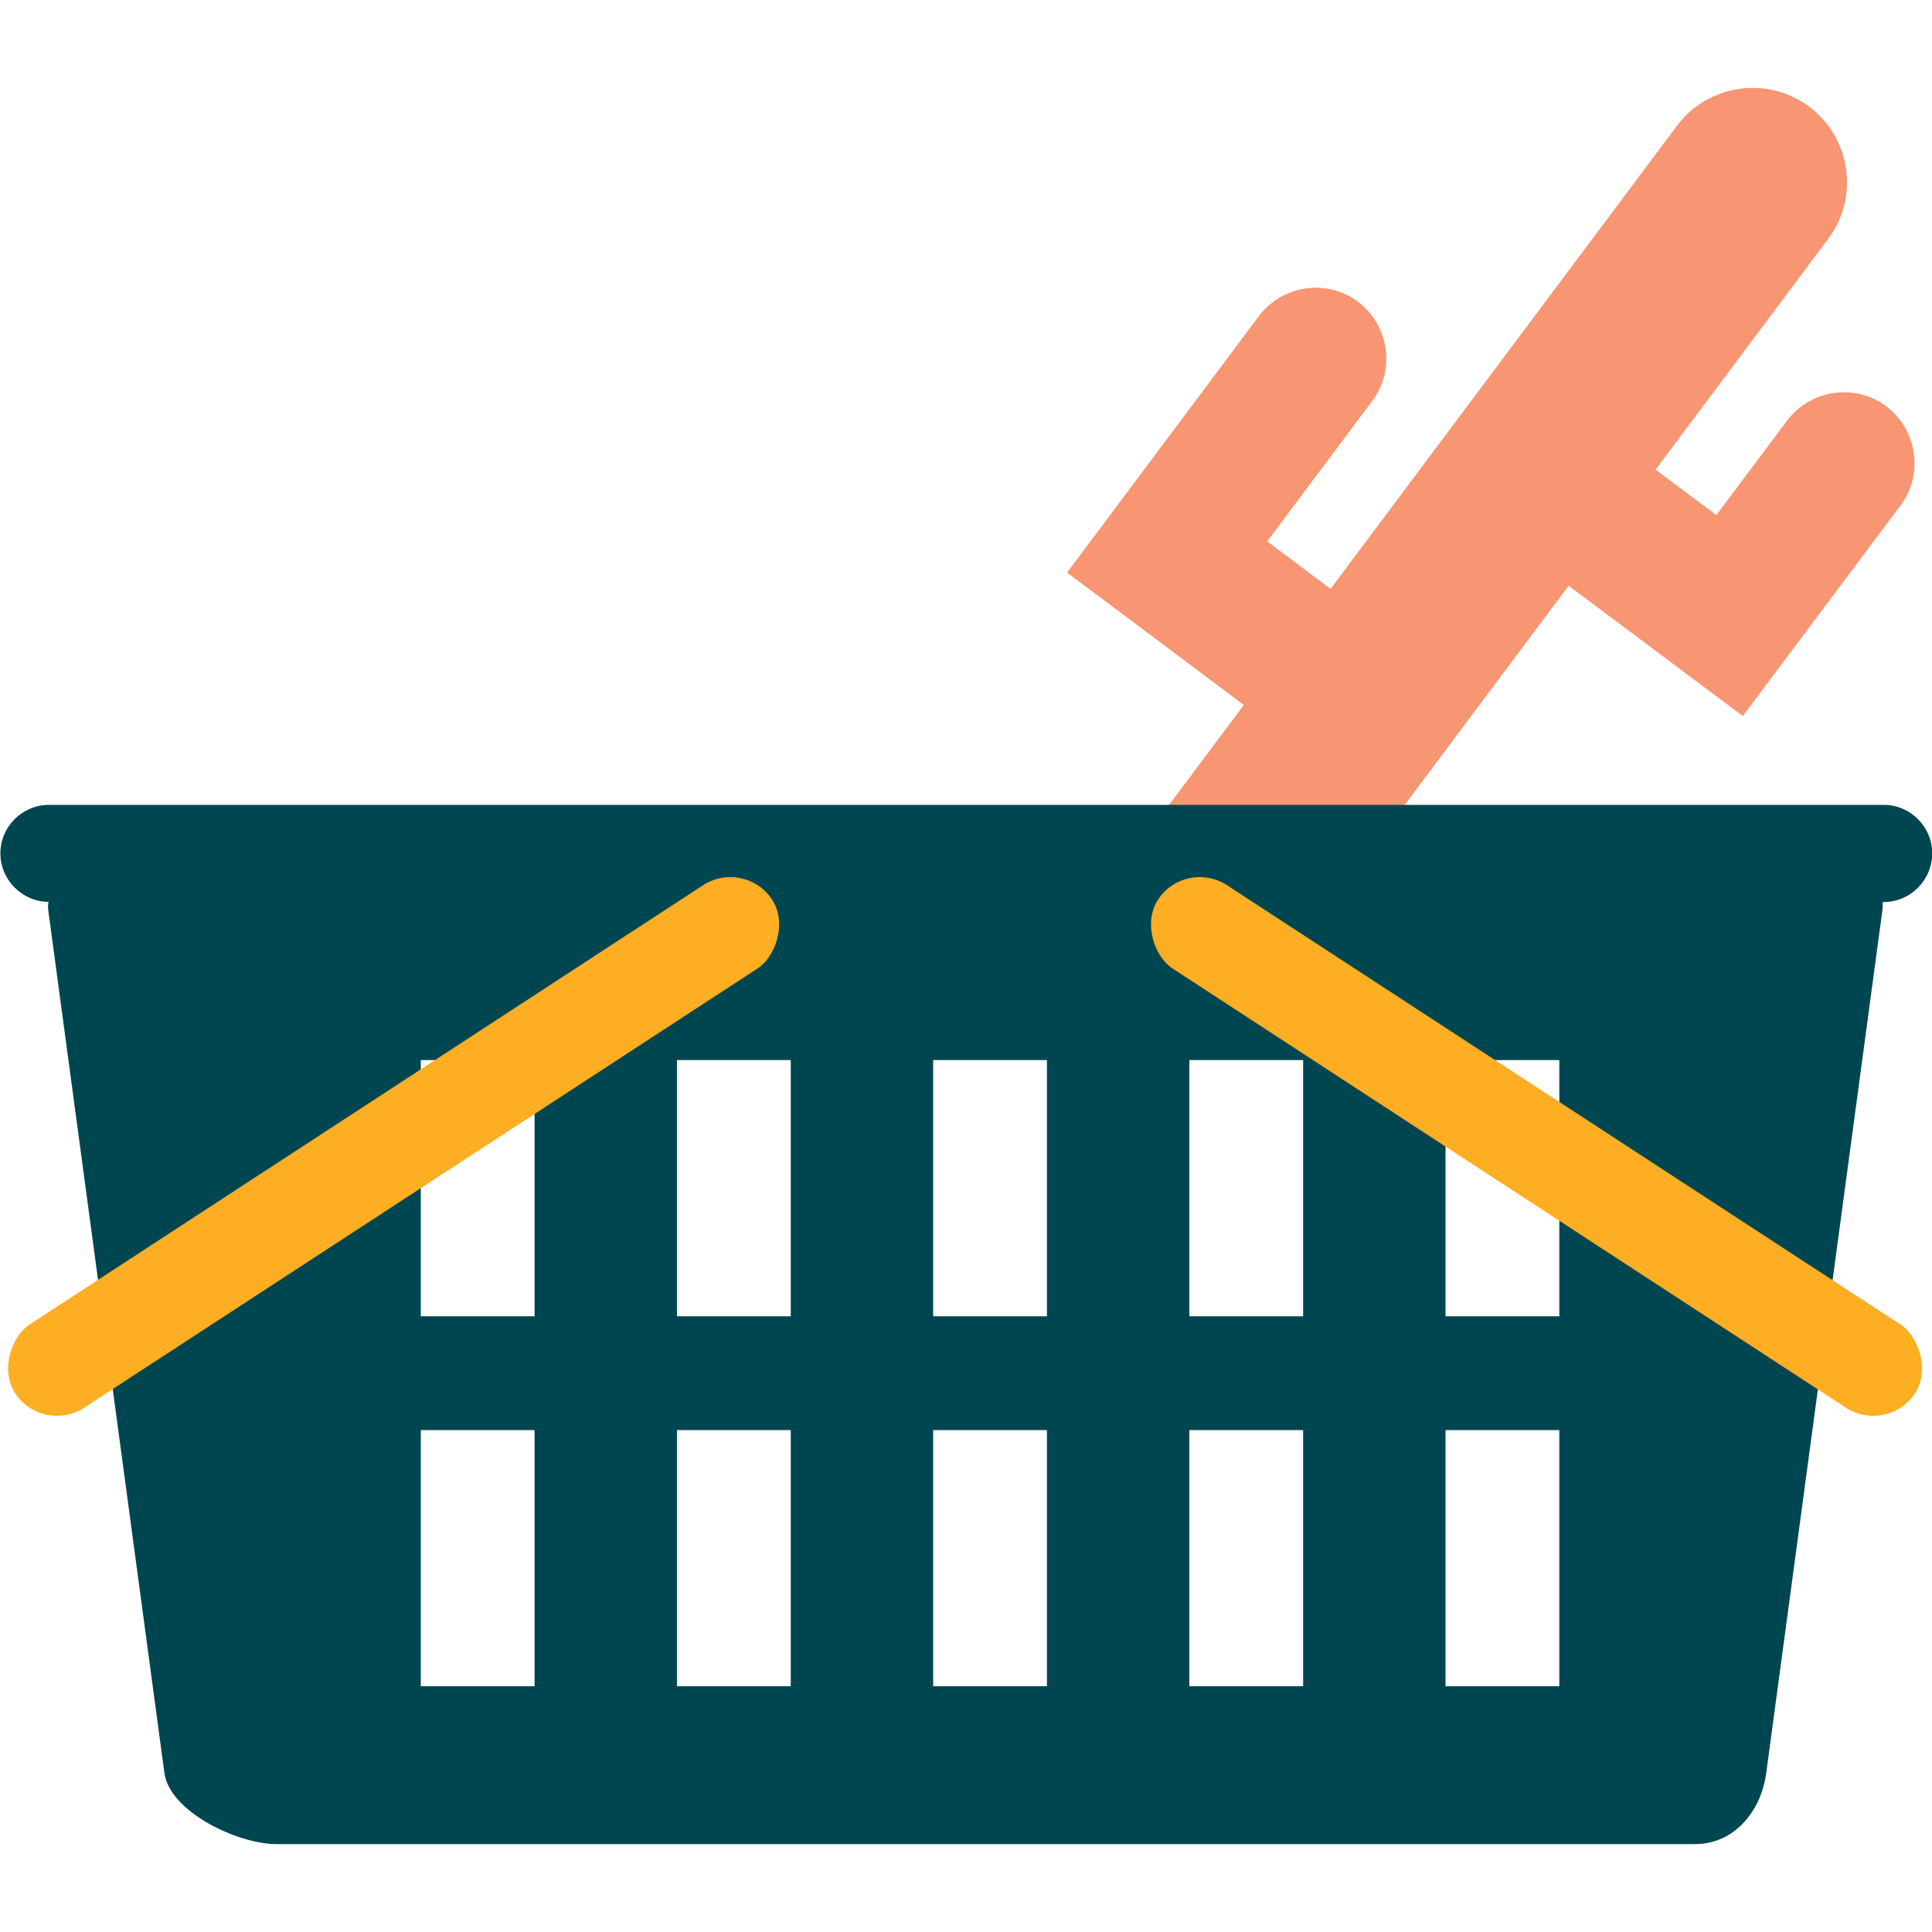 <?xml version="1.0" encoding="UTF-8"?>
<!DOCTYPE svg PUBLIC "-//W3C//DTD SVG 1.1//EN" "http://www.w3.org/Graphics/SVG/1.1/DTD/svg11.dtd">
<!-- Creator: CorelDRAW X6 -->
<svg xmlns="http://www.w3.org/2000/svg" xml:space="preserve" width="10cm" height="10cm" version="1.1" style="shape-rendering:geometricPrecision; text-rendering:geometricPrecision; image-rendering:optimizeQuality; fill-rule:evenodd; clip-rule:evenodd"
viewBox="0 0 10000 10000"
 xmlns:xlink="http://www.w3.org/1999/xlink">
 <defs>
  <style type="text/css">
   <![CDATA[
    .fil0 {fill:none}
    .fil2 {fill:#004650}
    .fil1 {fill:#F89572}
    .fil3 {fill:#FEAE22}
   ]]>
  </style>
 </defs>
 <g id="Layer_x0020_1">
  <rect class="fil0" width="10000" height="10000"/>
  <g id="_471890888">
   <path class="fil1" d="M5501 4899l783 586 1835 -2453 315 235 391 293 196 146 816 -1090c121,-161 87,-392 -74,-513l0 0c-161,-121 -392,-87 -513,74l-366 489 -315 -235 894 -1195c161,-215 117,-523 -99,-684l0 0c-215,-161 -523,-117 -684,99l-1793 2397 -328 -246 544 -727c121,-161 87,-392 -74,-513l0 0c-161,-121 -392,-87 -513,74l-993 1328 196 146 391 293 328 246 -936 1251z"/>
   <path class="fil2" d="M9745 4668c0,15 0,30 -2,45l-601 4464c-27,200 -167,368 -368,368l-7343 0c-202,0 -553,-168 -580,-368l-601 -4464c-2,-15 -2,-30 1,-45 -137,-1 -249,-114 -249,-251l0 0c0,-138 113,-251 251,-251l9497 0c138,0 251,113 251,251l0 0c0,138 -113,252 -251,252l-4 0zm-2263 2734l589 0 0 1326 -589 0 0 -1326zm-1326 0l589 0 0 1326 -589 0 0 -1326zm-1326 0l589 0 0 1326 -589 0 0 -1326zm-1326 0l589 0 0 1326 -589 0 0 -1326zm-1326 0l589 0 0 1326 -589 0 0 -1326zm5304 -1915l589 0 0 1326 -589 0 0 -1326zm-1326 0l589 0 0 1326 -589 0 0 -1326zm-1326 0l589 0 0 1326 -589 0 0 -1326zm-1326 0l589 0 0 1326 -589 0 0 -1326zm-1326 0l589 0 0 1326 -589 0 0 -1326z"/>
   <rect class="fil3" transform="matrix(-1.521 -2.332 2.332 -1.521 219.277 7427.42)" width="185" height="1680" rx="93" ry="93"/>
   <rect class="fil3" transform="matrix(1.521 -2.332 -2.332 -1.521 9771.08 7427.42)" width="185" height="1680" rx="93" ry="93"/>
  </g>
 </g>
</svg>

